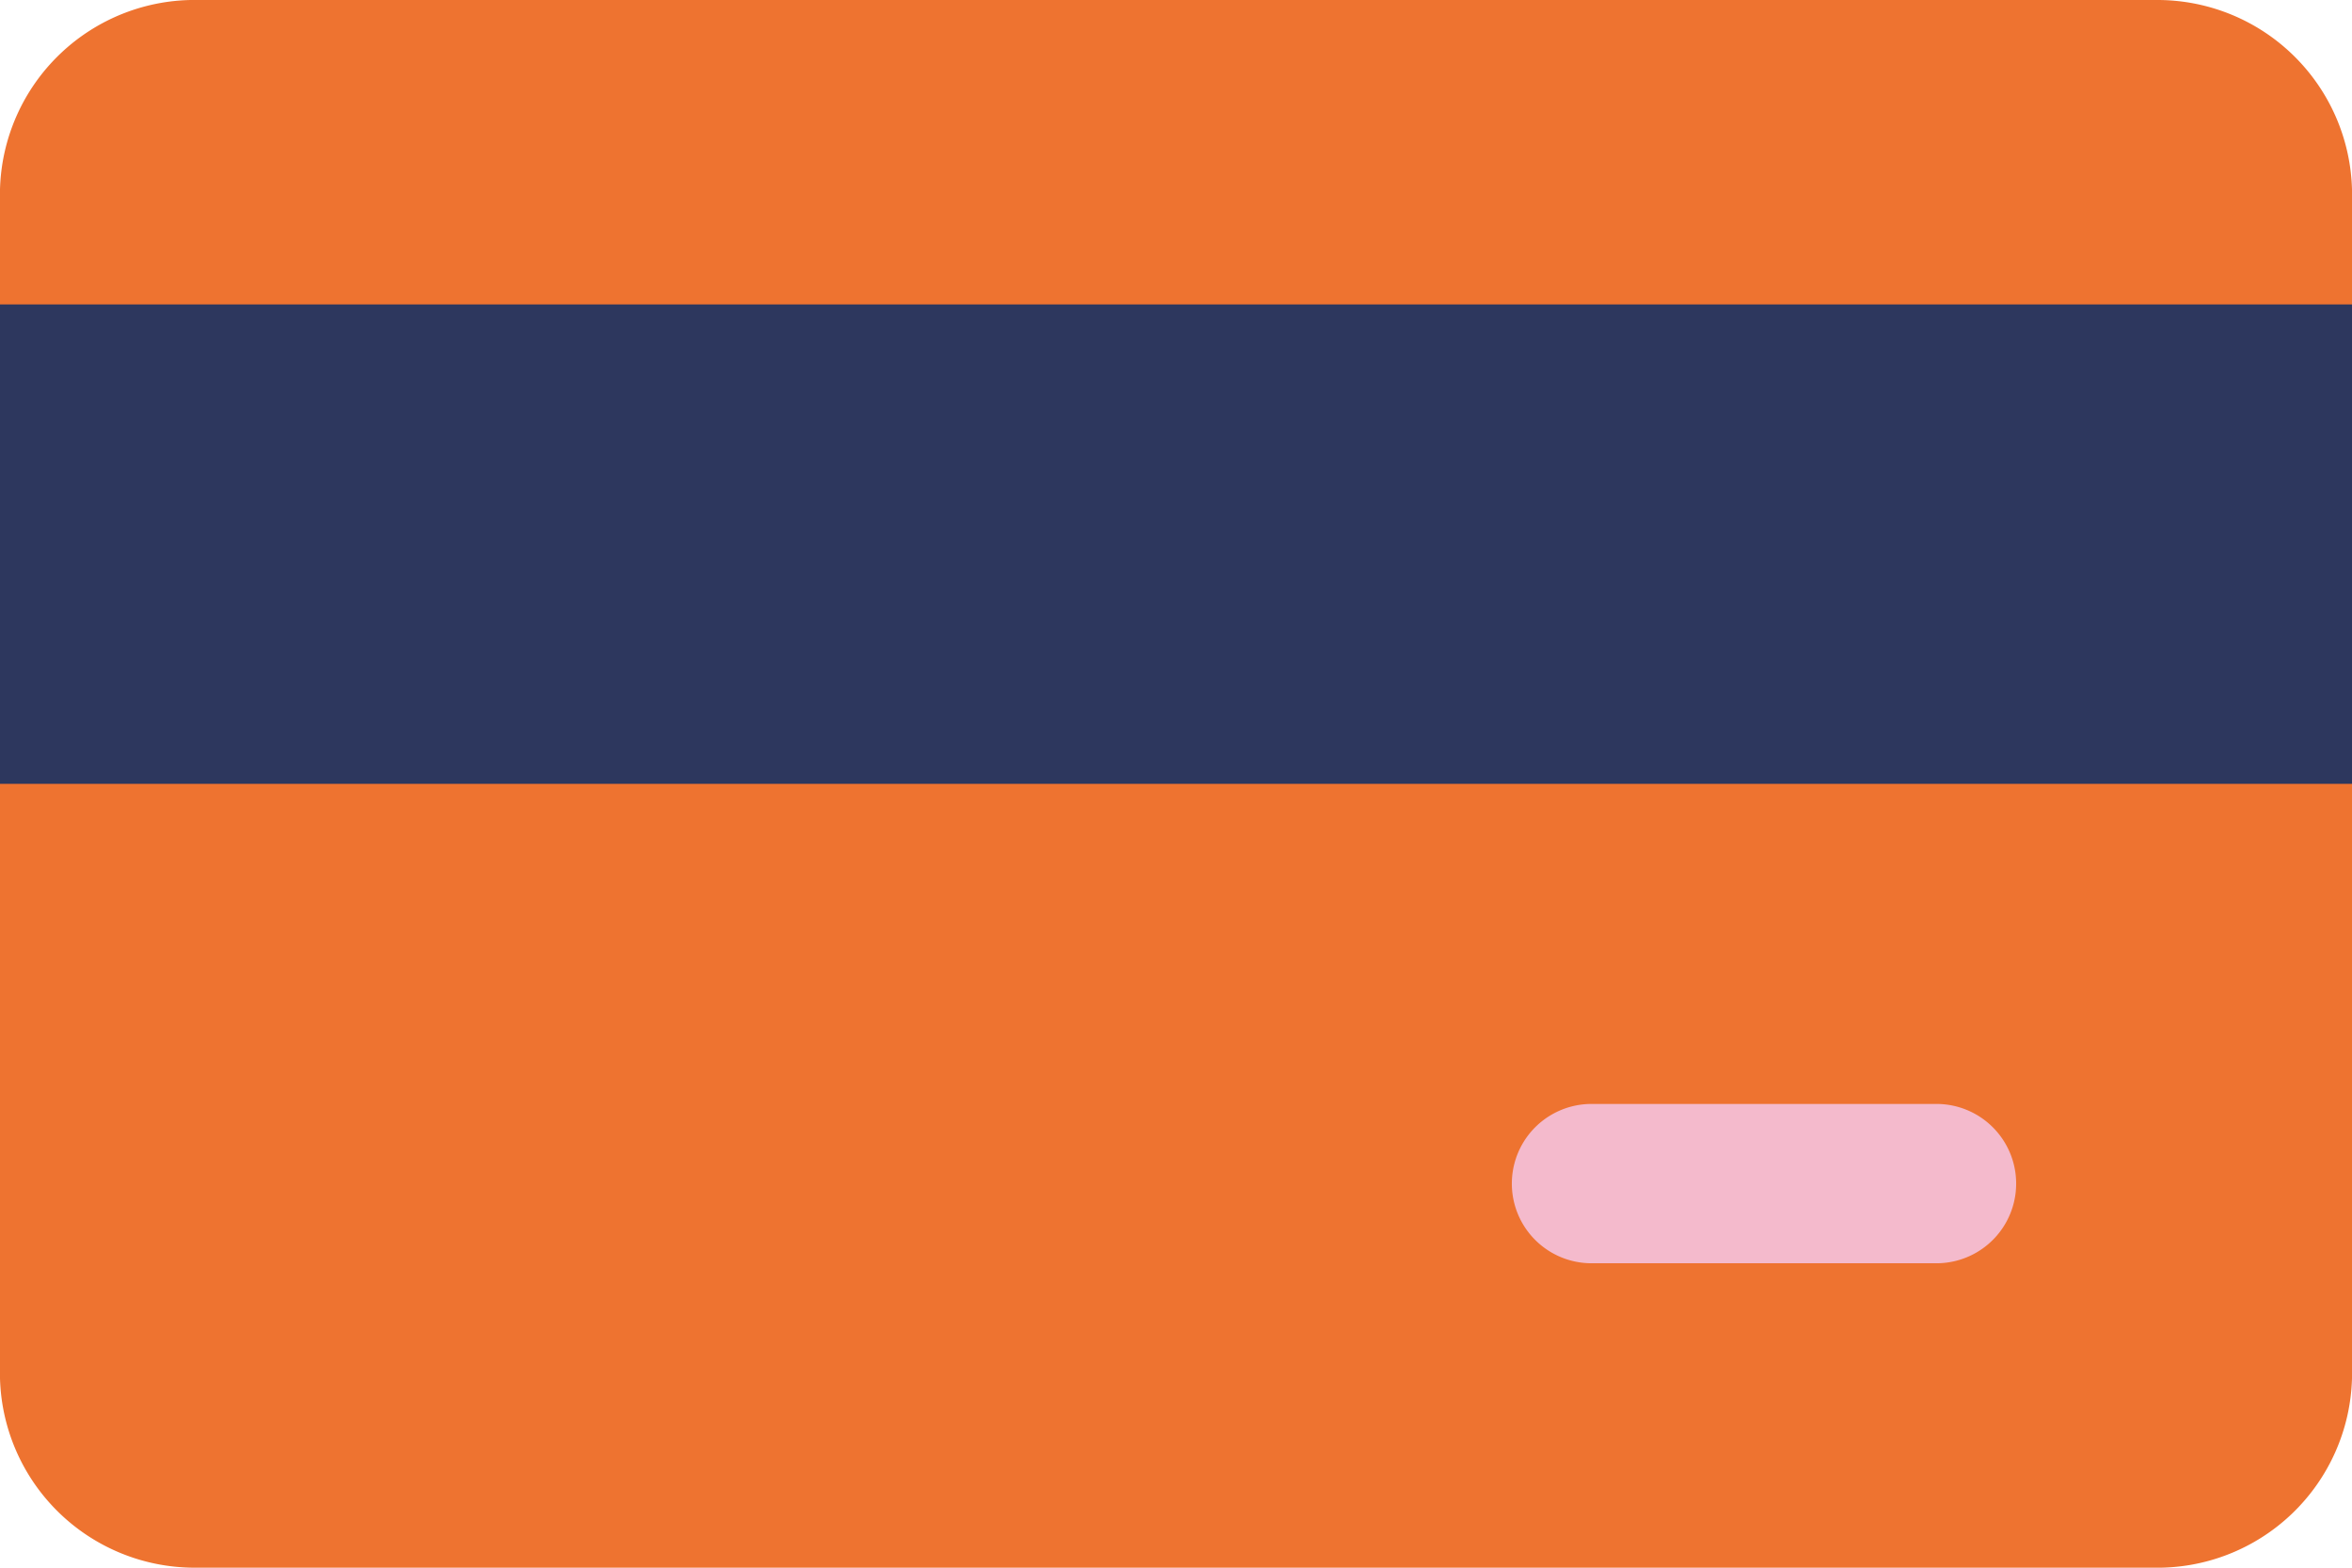 <svg width="24" height="16" viewBox="0 0 24 16" fill="none" xmlns="http://www.w3.org/2000/svg">
    <path d="M24 1.933v12.134A1.987 1.987 0 0 1 21.973 16h-20A1.987 1.987 0 0 1 0 14.067V1.933A1.987 1.987 0 0 1 2.027 0h20A1.987 1.987 0 0 1 24 1.933Z" fill="#EE7330" />
    <path d="M24 3.107H0V8h24V3.107Z" fill="#2D375E" />
    <path d="M19.76 11.267h-3.52a.813.813 0 1 0 0 1.626h3.52a.813.813 0 1 0 0-1.626Z" fill="#F4BACC" />
</svg>